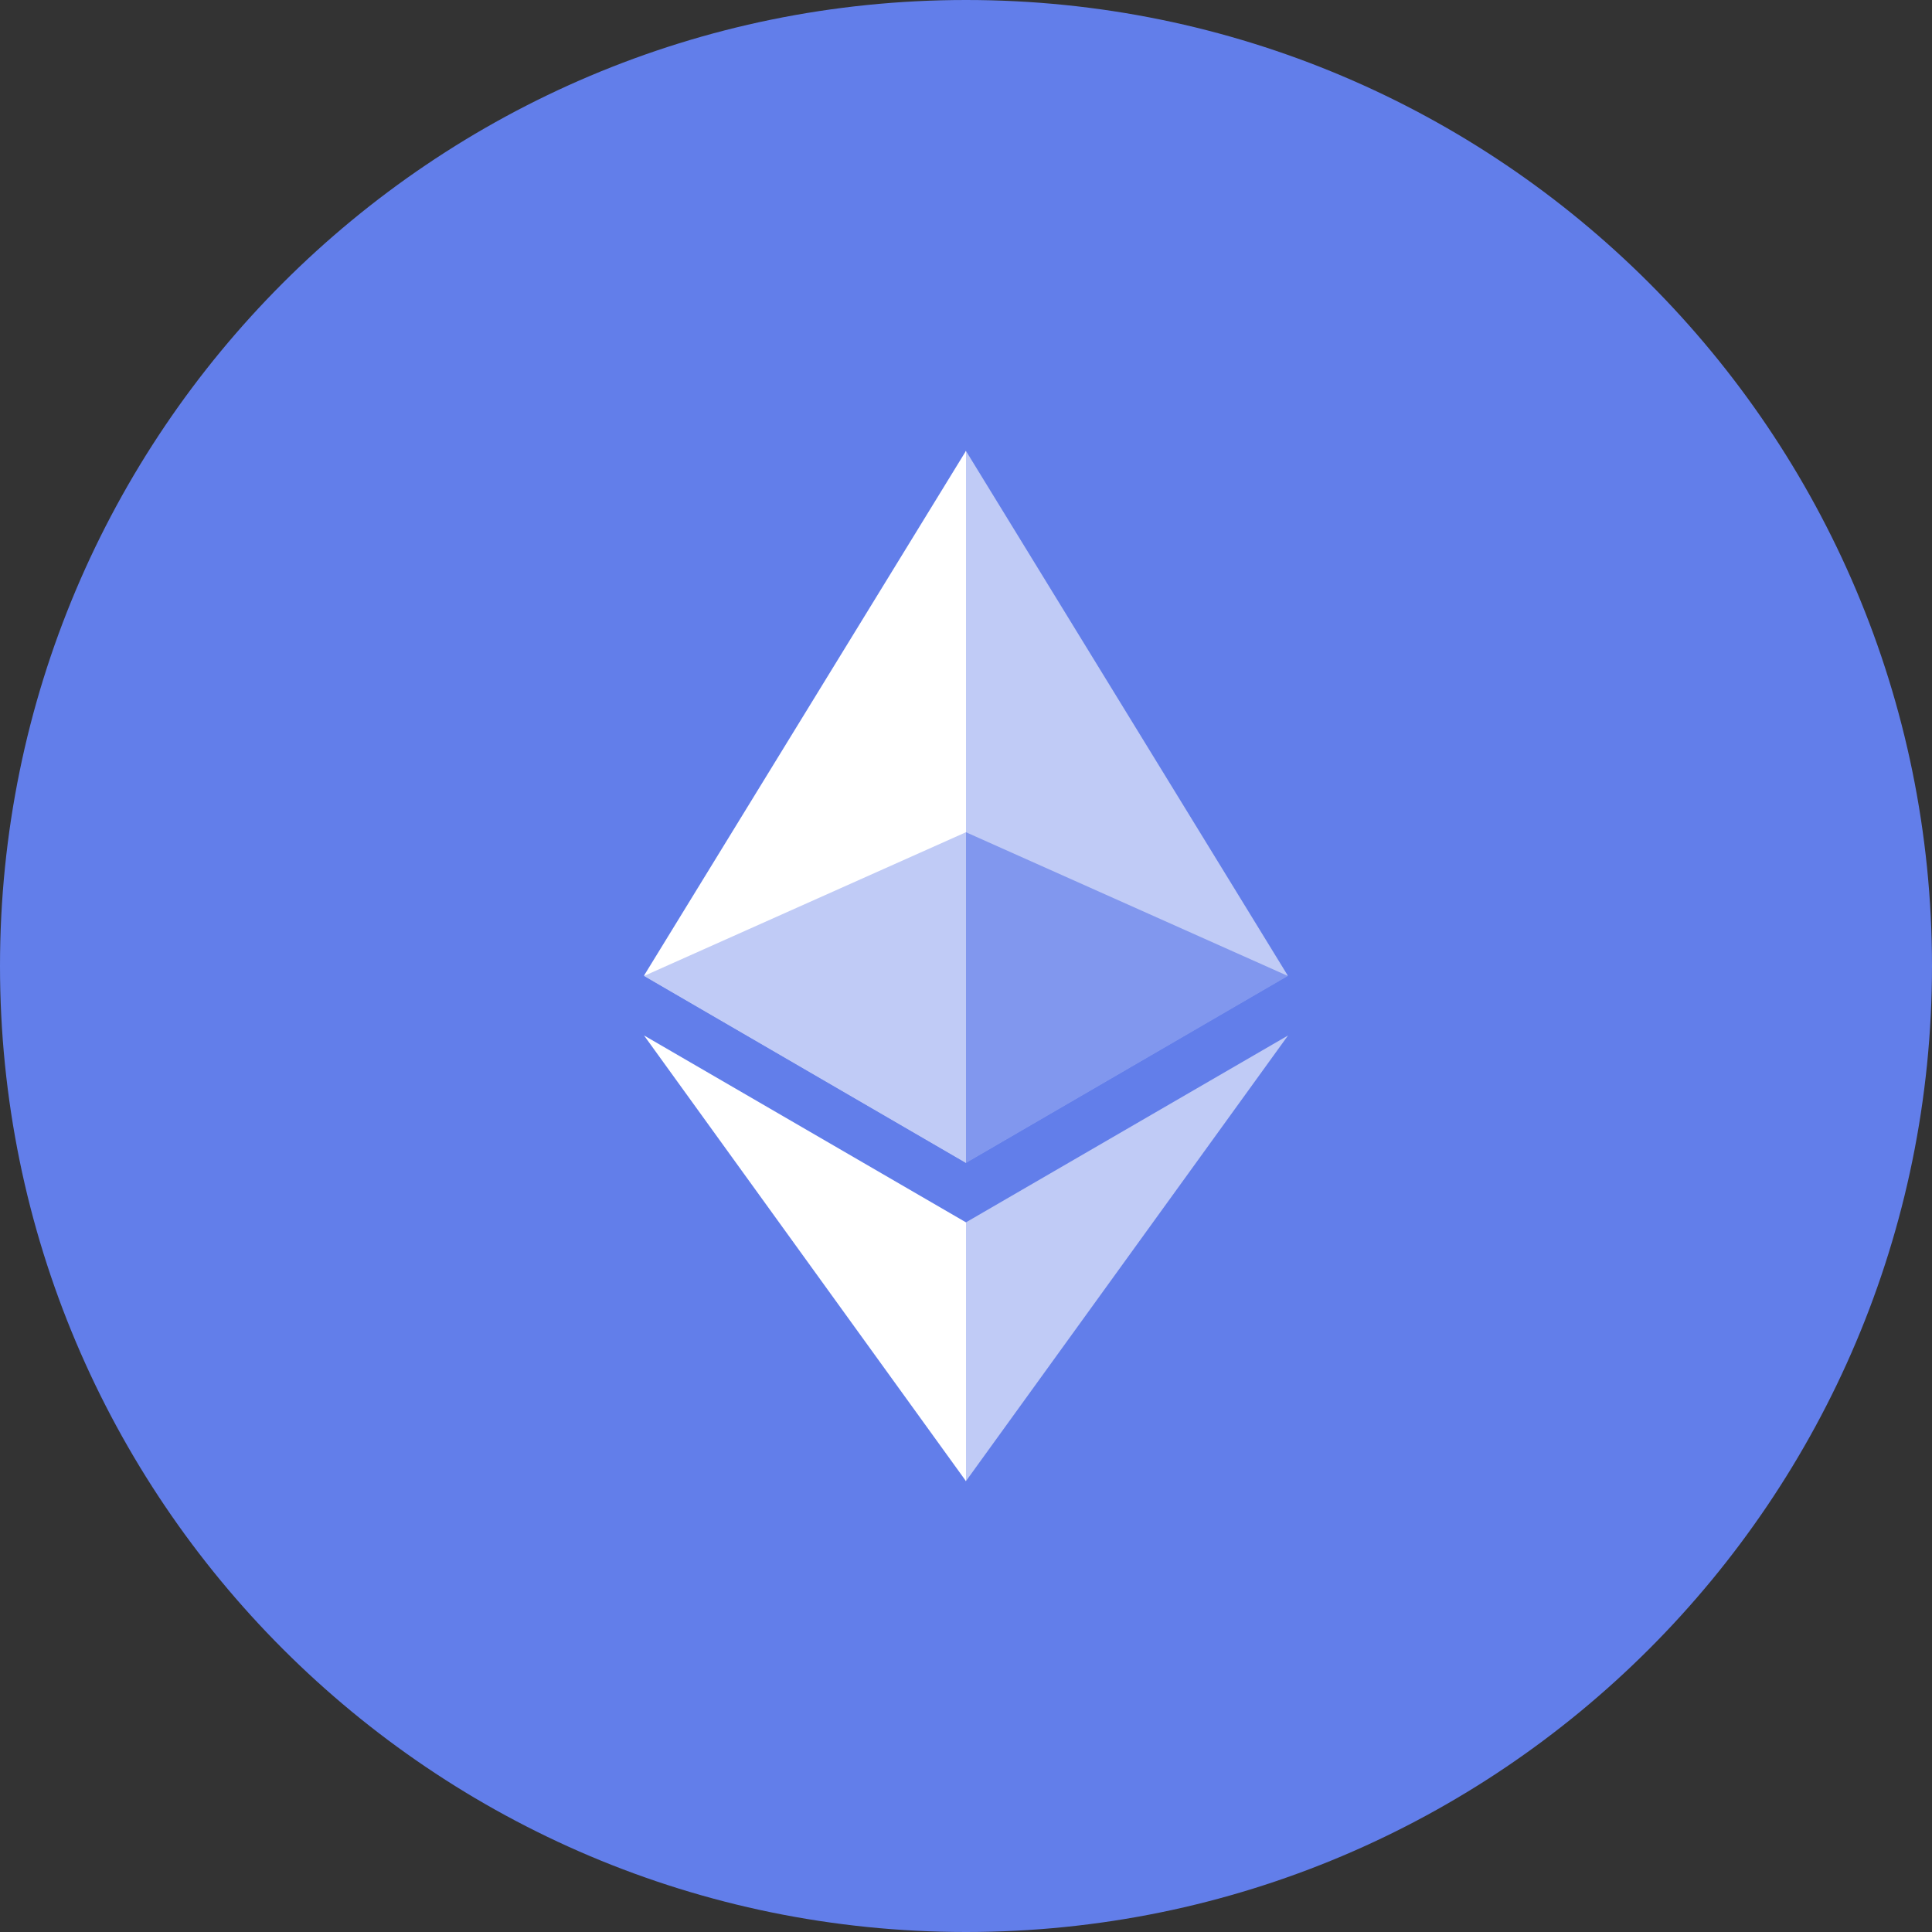 <svg width="20" height="20" viewBox="0 0 20 20" fill="none" xmlns="http://www.w3.org/2000/svg">
<rect x="0" y="0" width="20" height="20" fill="#333333" stroke="none"/>
<g clip-path="url(#clip0_2738_1423)">
<path d="M10 20C15.523 20 20 15.523 20 10C20 4.477 15.523 0 10 0C4.477 0 0 4.477 0 10C0 15.523 4.477 20 10 20Z" fill="#627EEA"/>
<path d="M9.999 4.667L9.926 4.91V11.963L9.999 12.035L13.331 10.099L9.999 4.667Z" fill="#C0CBF6"/>
<path d="M10 4.667L6.667 10.099L10 12.035V8.611V4.667Z" fill="white"/>
<path d="M9.999 12.654L9.958 12.703V15.216L9.999 15.333L13.334 10.719L9.999 12.654Z" fill="#C0CBF6"/>
<path d="M10 15.333V12.654L6.667 10.719L10 15.333Z" fill="white"/>
<path d="M9.999 12.039L13.332 10.103L9.999 8.615V12.039Z" fill="#8197EE"/>
<path d="M6.667 10.103L10 12.039V8.615L6.667 10.103Z" fill="#C0CBF6"/>
</g>
<defs>
<clipPath id="clip0_2738_1423">
<rect width="20" height="20" fill="white"/>
</clipPath>
</defs>
</svg>
